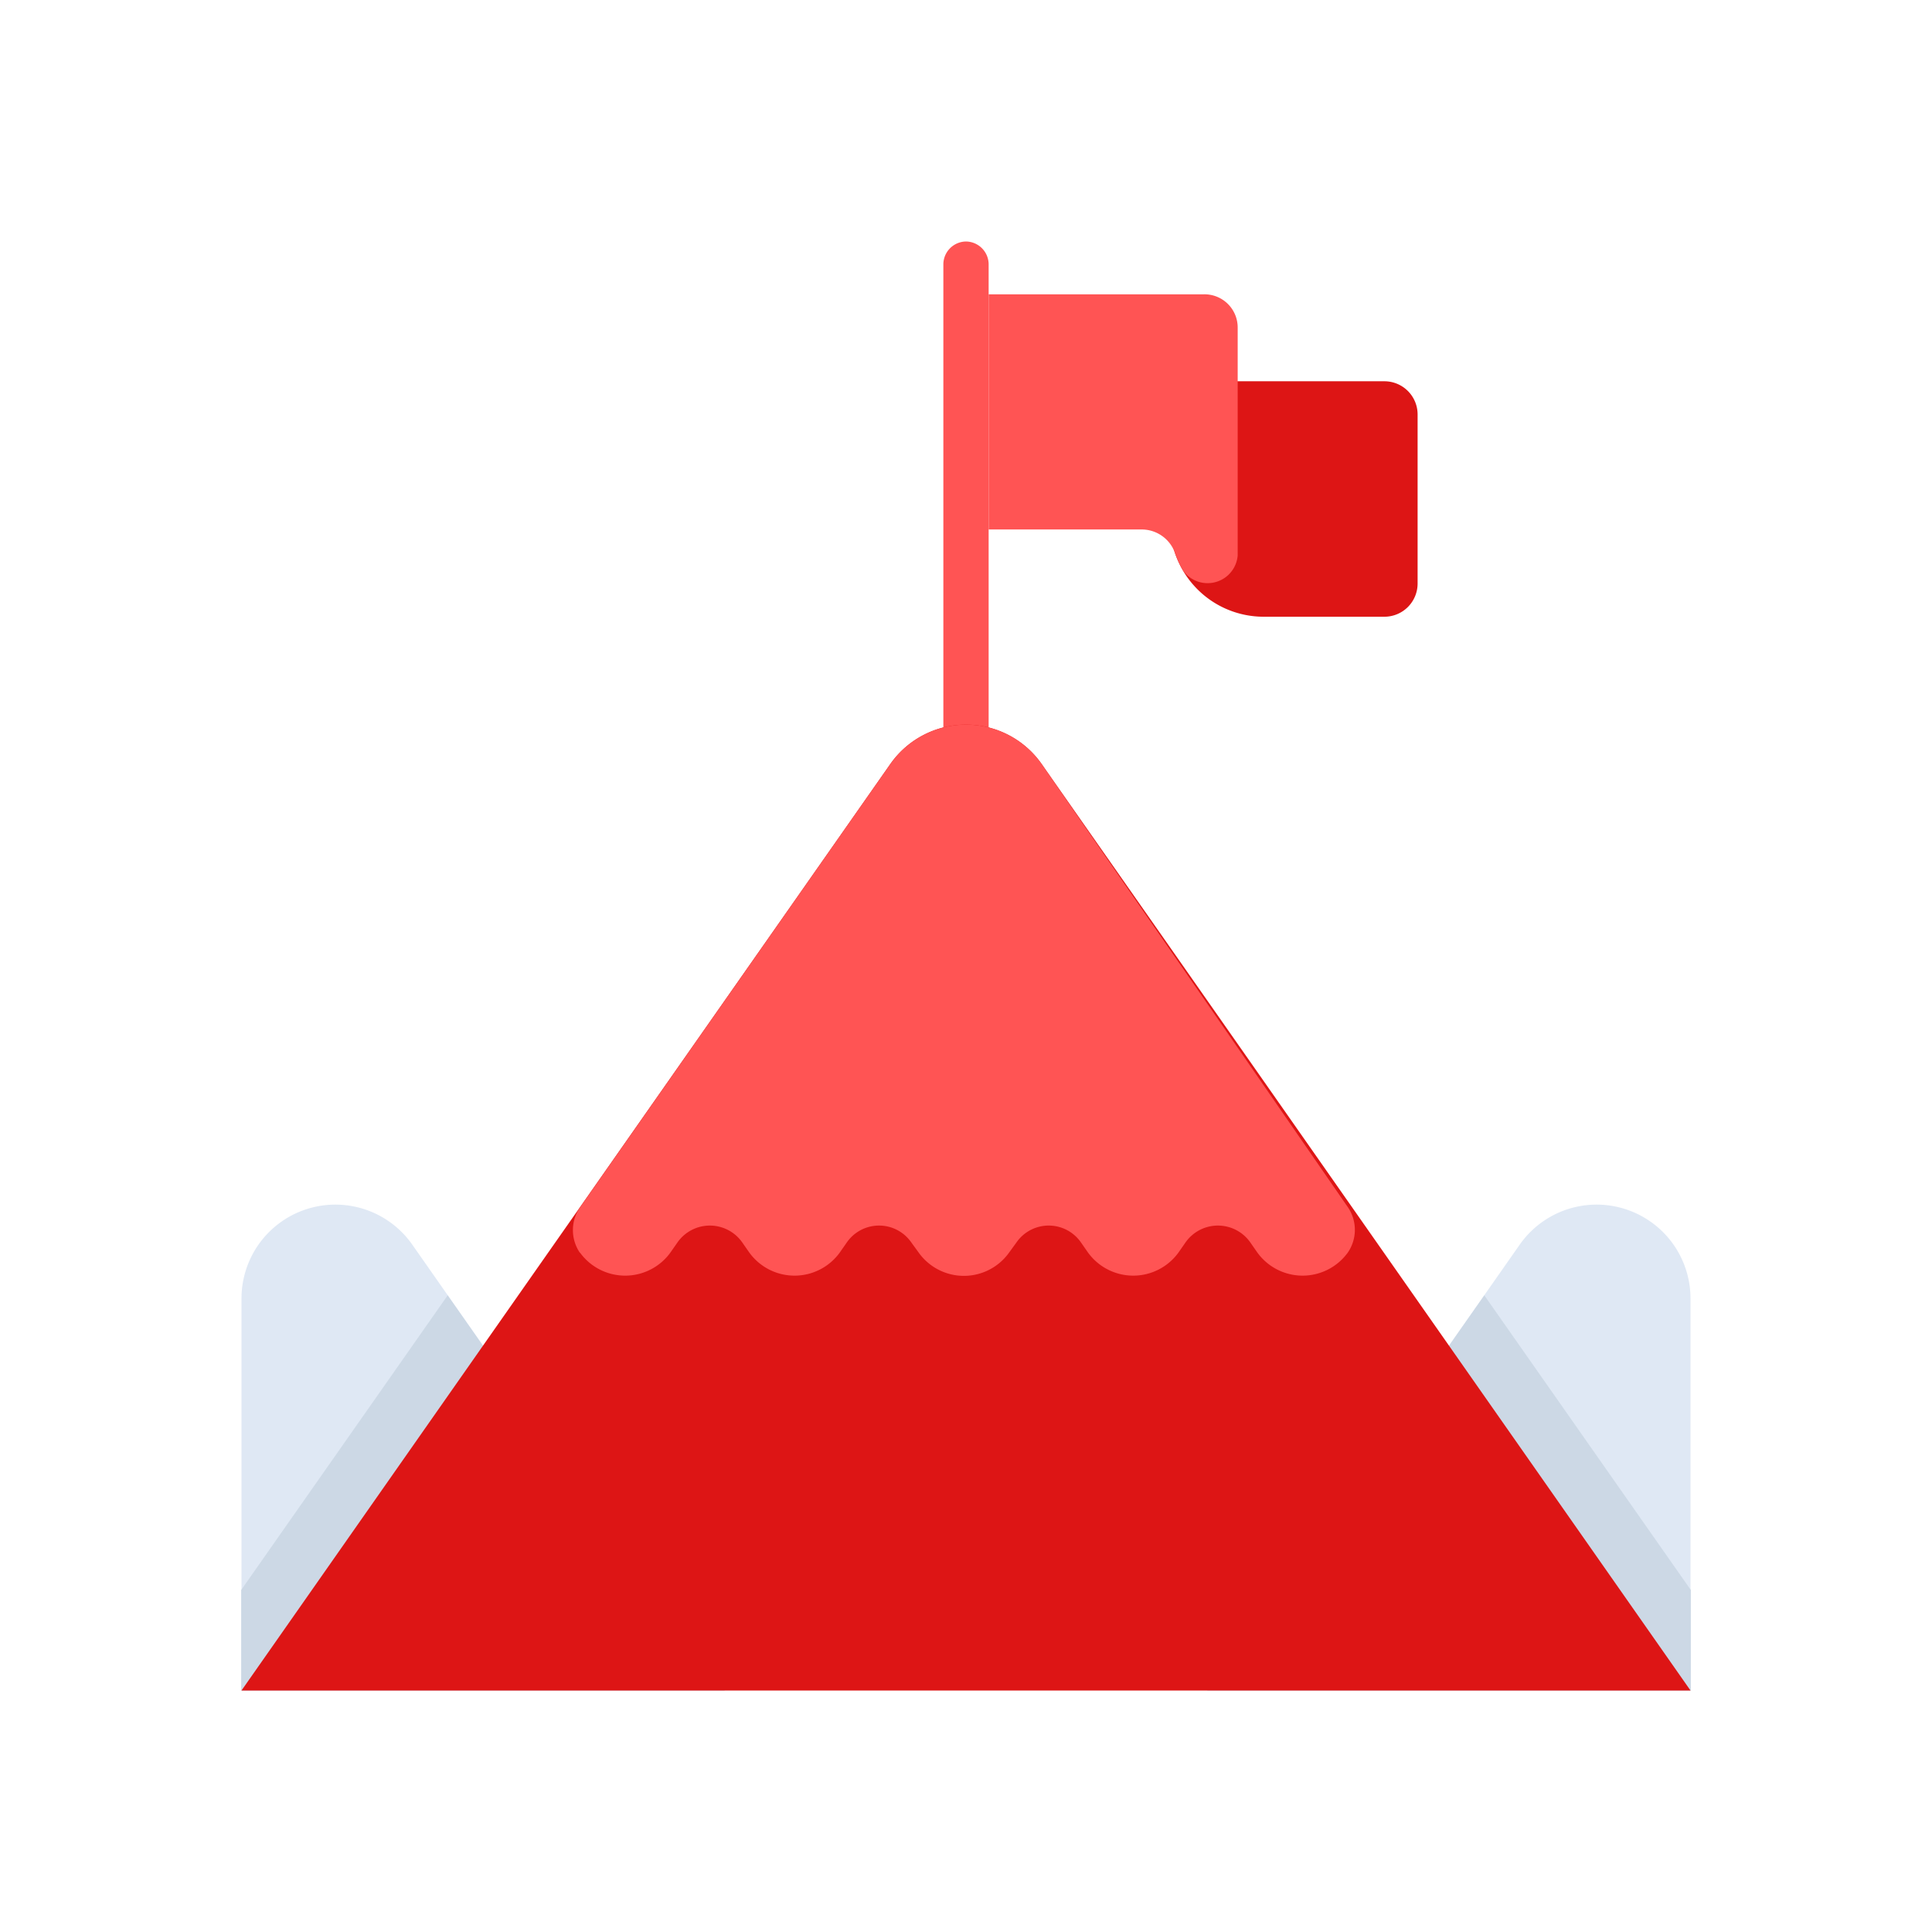 <svg id="Layer_1" data-name="Layer 1" xmlns="http://www.w3.org/2000/svg" viewBox="0 0 64 64"><defs><style>.cls-1{fill:#dfe8f4;}.cls-2{fill:#ccd8e5;}.cls-3{fill:#dd1515;}.cls-4{fill:#ff5454;}</style></defs><title>startup, start up, business, target, flag</title><path class="cls-1" d="M8,56H24L13.65,41.22A3.11,3.11,0,0,0,8,43Z"/><polygon class="cls-2" points="7.99 52.67 7.99 56 24.01 56 14.83 42.91 7.99 52.67"/><path class="cls-1" d="M56,56H40L50.35,41.22A3.11,3.11,0,0,1,56,43Z"/><polygon class="cls-2" points="56.01 52.67 56.01 56 39.99 56 49.17 42.91 56.01 52.67"/><path class="cls-3" d="M38.75,12.63h7.11a1.1,1.1,0,0,1,1.1,1.1v5.6a1.1,1.1,0,0,1-1.1,1.1h-4a3.1,3.1,0,0,1-3.1-3.1v-4.7A0,0,0,0,1,38.75,12.63Z"/><path class="cls-4" d="M32.75,27.62h-1.5V8.75A.76.76,0,0,1,32,8h0a.76.76,0,0,1,.75.75Z"/><path class="cls-3" d="M29.5,25.3,8,56H56L34.5,25.3A3.06,3.06,0,0,0,29.5,25.3Z"/><path class="cls-4" d="M19.21,41.49a1.85,1.85,0,0,0,3,0l.23-.33a1.31,1.31,0,0,1,2.15,0l.23.33a1.85,1.85,0,0,0,3,0l.23-.33a1.3,1.3,0,0,1,2.14,0l.24.33a1.84,1.84,0,0,0,3,0l.24-.33a1.3,1.3,0,0,1,2.14,0l.23.33a1.85,1.85,0,0,0,3,0l.23-.33a1.31,1.31,0,0,1,2.15,0l.23.33a1.85,1.85,0,0,0,3,0h0a1.33,1.33,0,0,0,0-1.5L34.5,25.3a3.06,3.06,0,0,0-5,0L19.21,40a1.33,1.33,0,0,0,0,1.5Z"/><path class="cls-4" d="M39.86,9.75H32.75v7.79h5.1a1.17,1.17,0,0,1,1.09.83,3.65,3.65,0,0,0,.25.53A1,1,0,0,0,41,18.4V10.85A1.1,1.1,0,0,0,39.86,9.75Z"/></svg>